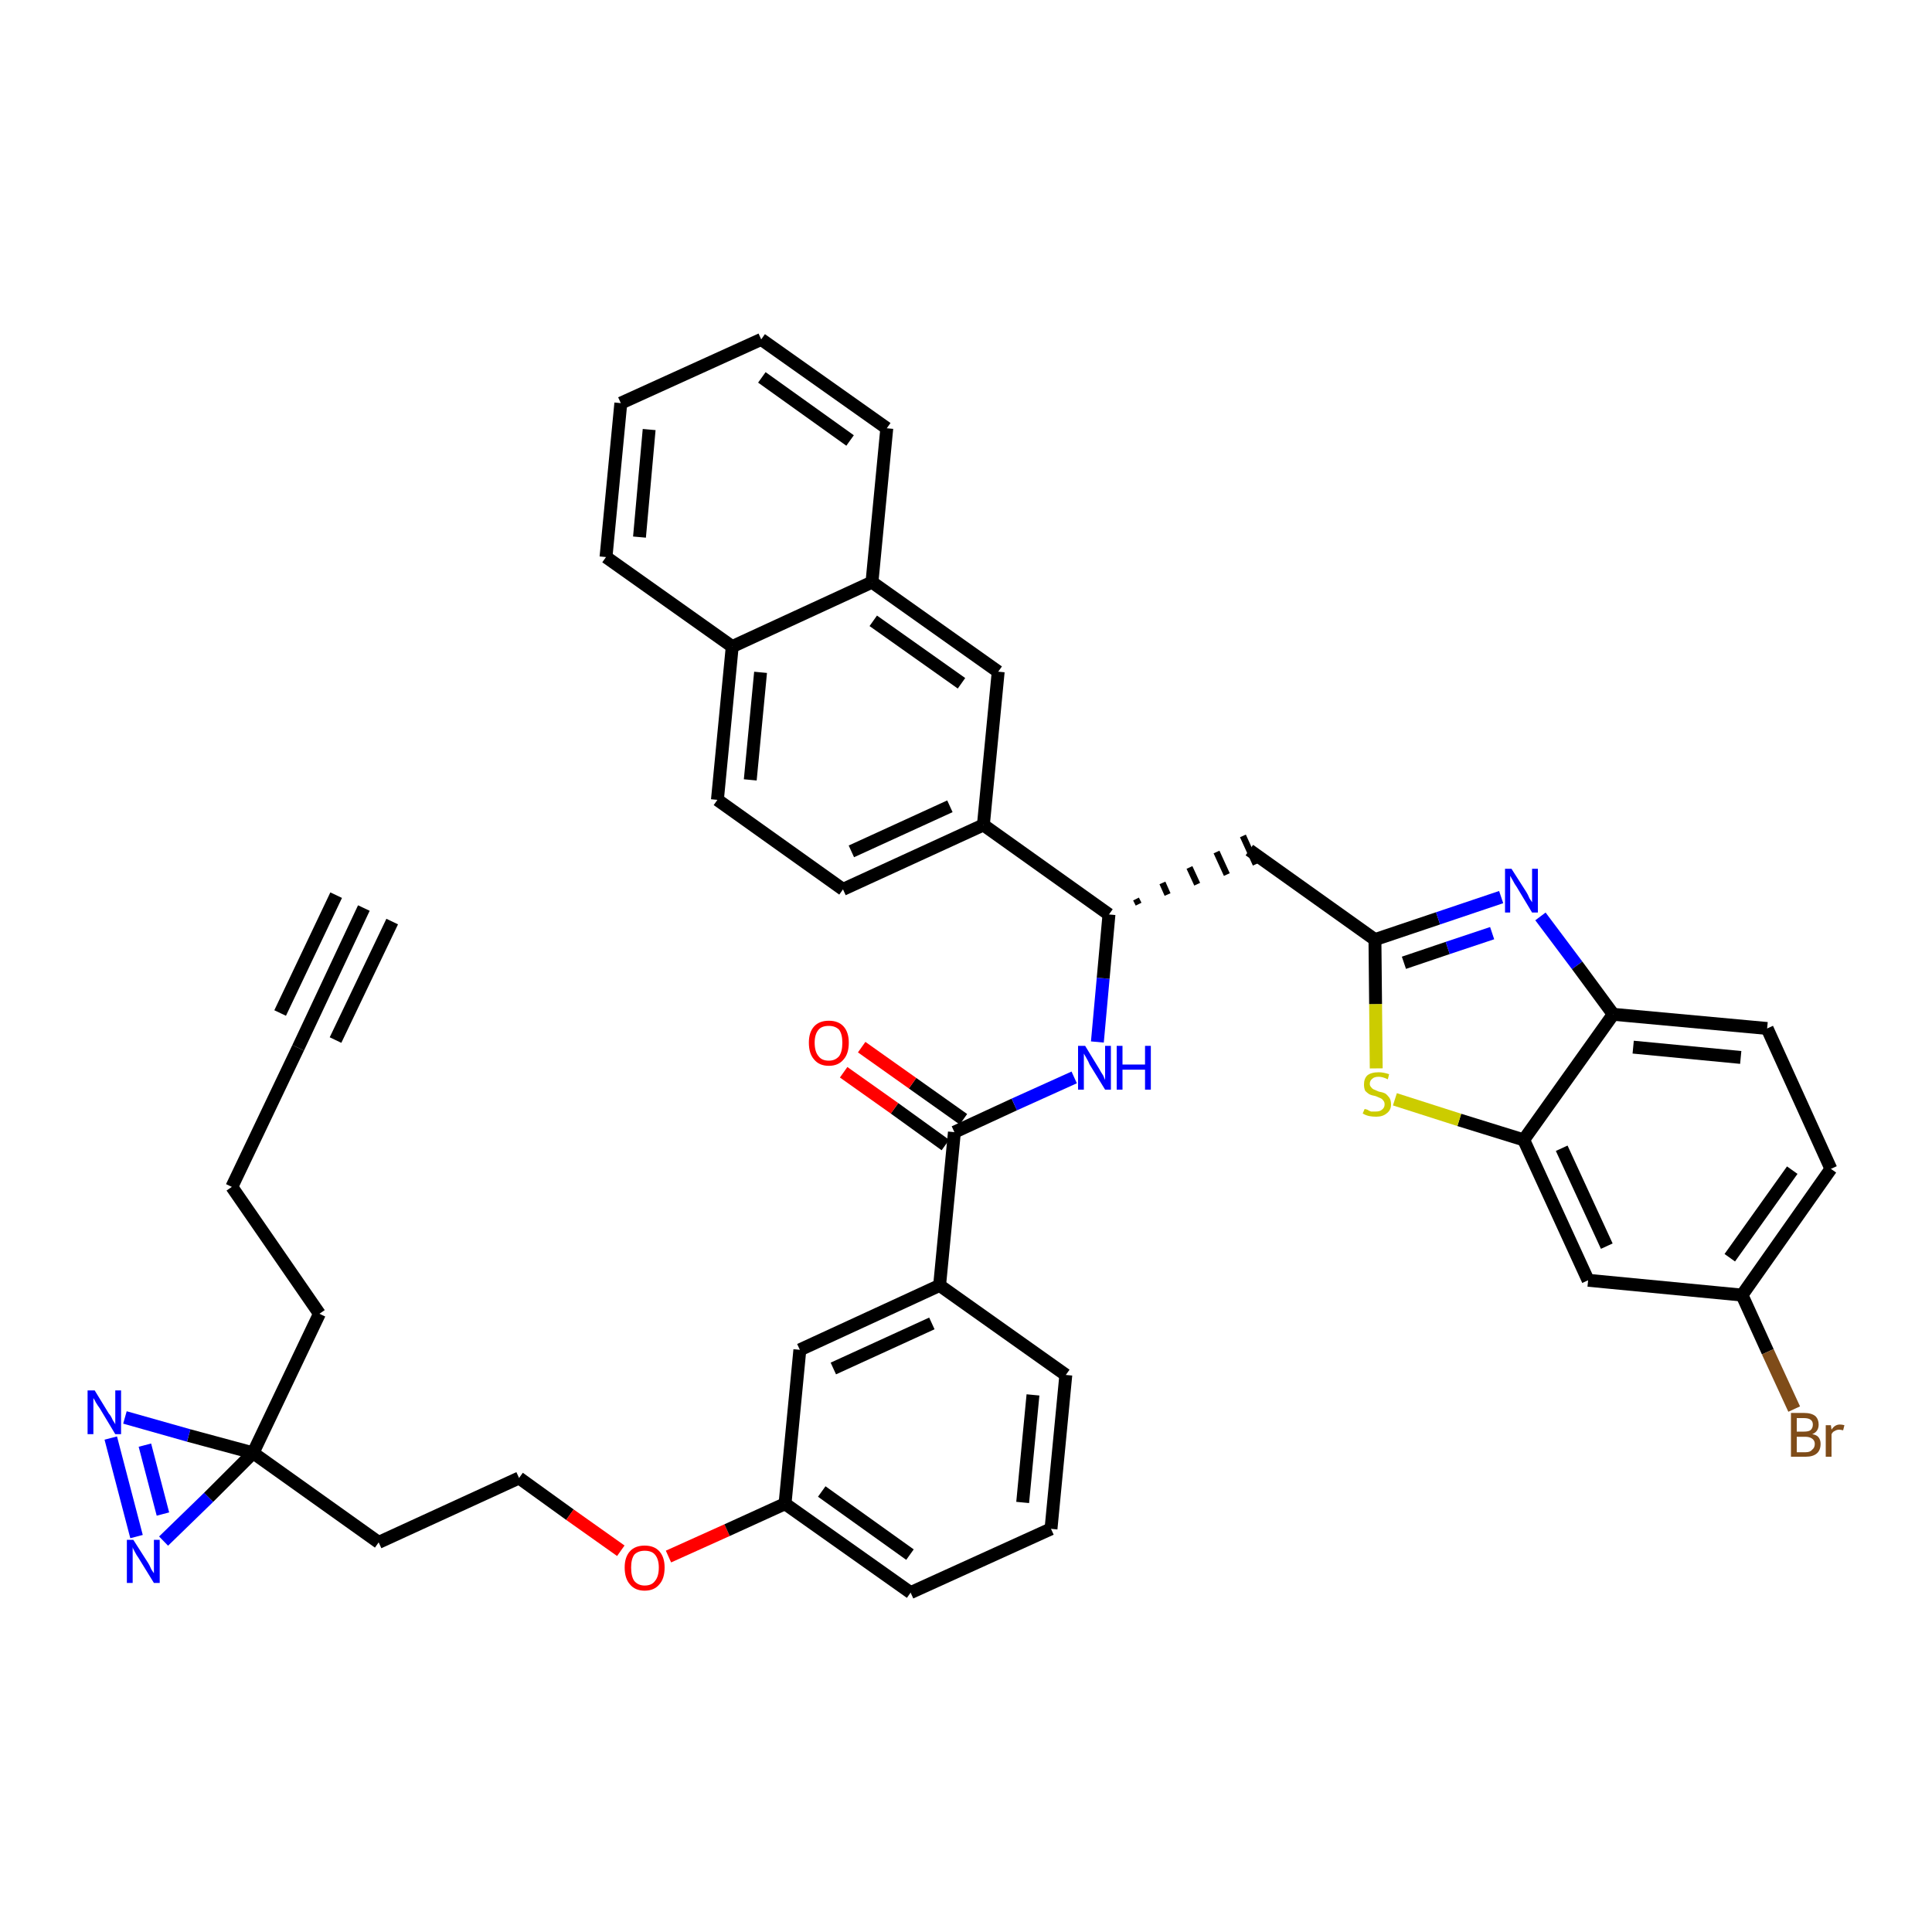 <?xml version='1.0' encoding='iso-8859-1'?>
<svg version='1.1' baseProfile='full'
              xmlns='http://www.w3.org/2000/svg'
                      xmlns:rdkit='http://www.rdkit.org/xml'
                      xmlns:xlink='http://www.w3.org/1999/xlink'
                  xml:space='preserve'
width='300px' height='300px' viewBox='0 0 300 300'>
<!-- END OF HEADER -->
<path class='bond-0 atom-0 atom-1' d='M 56.5,141.0 L 46.3,162.7' style='fill:none;fill-rule:evenodd;stroke:#000000;stroke-width:2.0px;stroke-linecap:butt;stroke-linejoin:miter;stroke-opacity:1' />
<path class='bond-0 atom-0 atom-1' d='M 52.2,139.0 L 43.5,157.3' style='fill:none;fill-rule:evenodd;stroke:#000000;stroke-width:2.0px;stroke-linecap:butt;stroke-linejoin:miter;stroke-opacity:1' />
<path class='bond-0 atom-0 atom-1' d='M 60.9,143.1 L 52.1,161.5' style='fill:none;fill-rule:evenodd;stroke:#000000;stroke-width:2.0px;stroke-linecap:butt;stroke-linejoin:miter;stroke-opacity:1' />
<path class='bond-1 atom-1 atom-2' d='M 46.3,162.7 L 36.0,184.3' style='fill:none;fill-rule:evenodd;stroke:#000000;stroke-width:2.0px;stroke-linecap:butt;stroke-linejoin:miter;stroke-opacity:1' />
<path class='bond-2 atom-2 atom-3' d='M 36.0,184.3 L 49.6,204.0' style='fill:none;fill-rule:evenodd;stroke:#000000;stroke-width:2.0px;stroke-linecap:butt;stroke-linejoin:miter;stroke-opacity:1' />
<path class='bond-3 atom-3 atom-4' d='M 49.6,204.0 L 39.3,225.6' style='fill:none;fill-rule:evenodd;stroke:#000000;stroke-width:2.0px;stroke-linecap:butt;stroke-linejoin:miter;stroke-opacity:1' />
<path class='bond-4 atom-4 atom-5' d='M 39.3,225.6 L 58.8,239.5' style='fill:none;fill-rule:evenodd;stroke:#000000;stroke-width:2.0px;stroke-linecap:butt;stroke-linejoin:miter;stroke-opacity:1' />
<path class='bond-38 atom-4 atom-39' d='M 39.3,225.6 L 29.3,222.9' style='fill:none;fill-rule:evenodd;stroke:#000000;stroke-width:2.0px;stroke-linecap:butt;stroke-linejoin:miter;stroke-opacity:1' />
<path class='bond-38 atom-4 atom-39' d='M 29.3,222.9 L 19.4,220.1' style='fill:none;fill-rule:evenodd;stroke:#0000FF;stroke-width:2.0px;stroke-linecap:butt;stroke-linejoin:miter;stroke-opacity:1' />
<path class='bond-40 atom-40 atom-4' d='M 25.4,239.3 L 32.4,232.5' style='fill:none;fill-rule:evenodd;stroke:#0000FF;stroke-width:2.0px;stroke-linecap:butt;stroke-linejoin:miter;stroke-opacity:1' />
<path class='bond-40 atom-40 atom-4' d='M 32.4,232.5 L 39.3,225.6' style='fill:none;fill-rule:evenodd;stroke:#000000;stroke-width:2.0px;stroke-linecap:butt;stroke-linejoin:miter;stroke-opacity:1' />
<path class='bond-5 atom-5 atom-6' d='M 58.8,239.5 L 80.6,229.5' style='fill:none;fill-rule:evenodd;stroke:#000000;stroke-width:2.0px;stroke-linecap:butt;stroke-linejoin:miter;stroke-opacity:1' />
<path class='bond-6 atom-6 atom-7' d='M 80.6,229.5 L 88.5,235.2' style='fill:none;fill-rule:evenodd;stroke:#000000;stroke-width:2.0px;stroke-linecap:butt;stroke-linejoin:miter;stroke-opacity:1' />
<path class='bond-6 atom-6 atom-7' d='M 88.5,235.2 L 96.4,240.8' style='fill:none;fill-rule:evenodd;stroke:#FF0000;stroke-width:2.0px;stroke-linecap:butt;stroke-linejoin:miter;stroke-opacity:1' />
<path class='bond-7 atom-7 atom-8' d='M 103.8,241.7 L 112.9,237.6' style='fill:none;fill-rule:evenodd;stroke:#FF0000;stroke-width:2.0px;stroke-linecap:butt;stroke-linejoin:miter;stroke-opacity:1' />
<path class='bond-7 atom-7 atom-8' d='M 112.9,237.6 L 121.9,233.5' style='fill:none;fill-rule:evenodd;stroke:#000000;stroke-width:2.0px;stroke-linecap:butt;stroke-linejoin:miter;stroke-opacity:1' />
<path class='bond-8 atom-8 atom-9' d='M 121.9,233.5 L 141.4,247.3' style='fill:none;fill-rule:evenodd;stroke:#000000;stroke-width:2.0px;stroke-linecap:butt;stroke-linejoin:miter;stroke-opacity:1' />
<path class='bond-8 atom-8 atom-9' d='M 127.6,231.6 L 141.3,241.4' style='fill:none;fill-rule:evenodd;stroke:#000000;stroke-width:2.0px;stroke-linecap:butt;stroke-linejoin:miter;stroke-opacity:1' />
<path class='bond-41 atom-38 atom-8' d='M 124.2,209.6 L 121.9,233.5' style='fill:none;fill-rule:evenodd;stroke:#000000;stroke-width:2.0px;stroke-linecap:butt;stroke-linejoin:miter;stroke-opacity:1' />
<path class='bond-9 atom-9 atom-10' d='M 141.4,247.3 L 163.2,237.4' style='fill:none;fill-rule:evenodd;stroke:#000000;stroke-width:2.0px;stroke-linecap:butt;stroke-linejoin:miter;stroke-opacity:1' />
<path class='bond-10 atom-10 atom-11' d='M 163.2,237.4 L 165.5,213.5' style='fill:none;fill-rule:evenodd;stroke:#000000;stroke-width:2.0px;stroke-linecap:butt;stroke-linejoin:miter;stroke-opacity:1' />
<path class='bond-10 atom-10 atom-11' d='M 158.8,233.3 L 160.4,216.6' style='fill:none;fill-rule:evenodd;stroke:#000000;stroke-width:2.0px;stroke-linecap:butt;stroke-linejoin:miter;stroke-opacity:1' />
<path class='bond-11 atom-11 atom-12' d='M 165.5,213.5 L 145.9,199.6' style='fill:none;fill-rule:evenodd;stroke:#000000;stroke-width:2.0px;stroke-linecap:butt;stroke-linejoin:miter;stroke-opacity:1' />
<path class='bond-12 atom-12 atom-13' d='M 145.9,199.6 L 148.2,175.8' style='fill:none;fill-rule:evenodd;stroke:#000000;stroke-width:2.0px;stroke-linecap:butt;stroke-linejoin:miter;stroke-opacity:1' />
<path class='bond-37 atom-12 atom-38' d='M 145.9,199.6 L 124.2,209.6' style='fill:none;fill-rule:evenodd;stroke:#000000;stroke-width:2.0px;stroke-linecap:butt;stroke-linejoin:miter;stroke-opacity:1' />
<path class='bond-37 atom-12 atom-38' d='M 144.7,205.5 L 129.4,212.5' style='fill:none;fill-rule:evenodd;stroke:#000000;stroke-width:2.0px;stroke-linecap:butt;stroke-linejoin:miter;stroke-opacity:1' />
<path class='bond-13 atom-13 atom-14' d='M 149.6,173.8 L 141.7,168.2' style='fill:none;fill-rule:evenodd;stroke:#000000;stroke-width:2.0px;stroke-linecap:butt;stroke-linejoin:miter;stroke-opacity:1' />
<path class='bond-13 atom-13 atom-14' d='M 141.7,168.2 L 133.8,162.6' style='fill:none;fill-rule:evenodd;stroke:#FF0000;stroke-width:2.0px;stroke-linecap:butt;stroke-linejoin:miter;stroke-opacity:1' />
<path class='bond-13 atom-13 atom-14' d='M 146.8,177.8 L 138.9,172.1' style='fill:none;fill-rule:evenodd;stroke:#000000;stroke-width:2.0px;stroke-linecap:butt;stroke-linejoin:miter;stroke-opacity:1' />
<path class='bond-13 atom-13 atom-14' d='M 138.9,172.1 L 131.0,166.5' style='fill:none;fill-rule:evenodd;stroke:#FF0000;stroke-width:2.0px;stroke-linecap:butt;stroke-linejoin:miter;stroke-opacity:1' />
<path class='bond-14 atom-13 atom-15' d='M 148.2,175.8 L 157.5,171.5' style='fill:none;fill-rule:evenodd;stroke:#000000;stroke-width:2.0px;stroke-linecap:butt;stroke-linejoin:miter;stroke-opacity:1' />
<path class='bond-14 atom-13 atom-15' d='M 157.5,171.5 L 166.8,167.3' style='fill:none;fill-rule:evenodd;stroke:#0000FF;stroke-width:2.0px;stroke-linecap:butt;stroke-linejoin:miter;stroke-opacity:1' />
<path class='bond-15 atom-15 atom-16' d='M 170.4,161.8 L 171.3,151.9' style='fill:none;fill-rule:evenodd;stroke:#0000FF;stroke-width:2.0px;stroke-linecap:butt;stroke-linejoin:miter;stroke-opacity:1' />
<path class='bond-15 atom-15 atom-16' d='M 171.3,151.9 L 172.2,142.0' style='fill:none;fill-rule:evenodd;stroke:#000000;stroke-width:2.0px;stroke-linecap:butt;stroke-linejoin:miter;stroke-opacity:1' />
<path class='bond-16 atom-16 atom-17' d='M 176.8,140.4 L 176.4,139.6' style='fill:none;fill-rule:evenodd;stroke:#000000;stroke-width:1.0px;stroke-linecap:butt;stroke-linejoin:miter;stroke-opacity:1' />
<path class='bond-16 atom-16 atom-17' d='M 181.3,138.9 L 180.5,137.1' style='fill:none;fill-rule:evenodd;stroke:#000000;stroke-width:1.0px;stroke-linecap:butt;stroke-linejoin:miter;stroke-opacity:1' />
<path class='bond-16 atom-16 atom-17' d='M 185.9,137.3 L 184.7,134.7' style='fill:none;fill-rule:evenodd;stroke:#000000;stroke-width:1.0px;stroke-linecap:butt;stroke-linejoin:miter;stroke-opacity:1' />
<path class='bond-16 atom-16 atom-17' d='M 190.5,135.8 L 188.9,132.3' style='fill:none;fill-rule:evenodd;stroke:#000000;stroke-width:1.0px;stroke-linecap:butt;stroke-linejoin:miter;stroke-opacity:1' />
<path class='bond-16 atom-16 atom-17' d='M 195.0,134.2 L 193.0,129.8' style='fill:none;fill-rule:evenodd;stroke:#000000;stroke-width:1.0px;stroke-linecap:butt;stroke-linejoin:miter;stroke-opacity:1' />
<path class='bond-27 atom-16 atom-28' d='M 172.2,142.0 L 152.7,128.1' style='fill:none;fill-rule:evenodd;stroke:#000000;stroke-width:2.0px;stroke-linecap:butt;stroke-linejoin:miter;stroke-opacity:1' />
<path class='bond-17 atom-17 atom-18' d='M 194.0,132.0 L 213.5,145.9' style='fill:none;fill-rule:evenodd;stroke:#000000;stroke-width:2.0px;stroke-linecap:butt;stroke-linejoin:miter;stroke-opacity:1' />
<path class='bond-18 atom-18 atom-19' d='M 213.5,145.9 L 223.3,142.6' style='fill:none;fill-rule:evenodd;stroke:#000000;stroke-width:2.0px;stroke-linecap:butt;stroke-linejoin:miter;stroke-opacity:1' />
<path class='bond-18 atom-18 atom-19' d='M 223.3,142.6 L 233.1,139.3' style='fill:none;fill-rule:evenodd;stroke:#0000FF;stroke-width:2.0px;stroke-linecap:butt;stroke-linejoin:miter;stroke-opacity:1' />
<path class='bond-18 atom-18 atom-19' d='M 218.0,149.5 L 224.8,147.2' style='fill:none;fill-rule:evenodd;stroke:#000000;stroke-width:2.0px;stroke-linecap:butt;stroke-linejoin:miter;stroke-opacity:1' />
<path class='bond-18 atom-18 atom-19' d='M 224.8,147.2 L 231.7,144.9' style='fill:none;fill-rule:evenodd;stroke:#0000FF;stroke-width:2.0px;stroke-linecap:butt;stroke-linejoin:miter;stroke-opacity:1' />
<path class='bond-42 atom-27 atom-18' d='M 213.7,165.9 L 213.6,155.9' style='fill:none;fill-rule:evenodd;stroke:#CCCC00;stroke-width:2.0px;stroke-linecap:butt;stroke-linejoin:miter;stroke-opacity:1' />
<path class='bond-42 atom-27 atom-18' d='M 213.6,155.9 L 213.5,145.9' style='fill:none;fill-rule:evenodd;stroke:#000000;stroke-width:2.0px;stroke-linecap:butt;stroke-linejoin:miter;stroke-opacity:1' />
<path class='bond-19 atom-19 atom-20' d='M 239.2,142.3 L 244.9,149.9' style='fill:none;fill-rule:evenodd;stroke:#0000FF;stroke-width:2.0px;stroke-linecap:butt;stroke-linejoin:miter;stroke-opacity:1' />
<path class='bond-19 atom-19 atom-20' d='M 244.9,149.9 L 250.5,157.5' style='fill:none;fill-rule:evenodd;stroke:#000000;stroke-width:2.0px;stroke-linecap:butt;stroke-linejoin:miter;stroke-opacity:1' />
<path class='bond-20 atom-20 atom-21' d='M 250.5,157.5 L 274.4,159.7' style='fill:none;fill-rule:evenodd;stroke:#000000;stroke-width:2.0px;stroke-linecap:butt;stroke-linejoin:miter;stroke-opacity:1' />
<path class='bond-20 atom-20 atom-21' d='M 253.6,162.6 L 270.3,164.2' style='fill:none;fill-rule:evenodd;stroke:#000000;stroke-width:2.0px;stroke-linecap:butt;stroke-linejoin:miter;stroke-opacity:1' />
<path class='bond-44 atom-26 atom-20' d='M 236.6,177.0 L 250.5,157.5' style='fill:none;fill-rule:evenodd;stroke:#000000;stroke-width:2.0px;stroke-linecap:butt;stroke-linejoin:miter;stroke-opacity:1' />
<path class='bond-21 atom-21 atom-22' d='M 274.4,159.7 L 284.3,181.5' style='fill:none;fill-rule:evenodd;stroke:#000000;stroke-width:2.0px;stroke-linecap:butt;stroke-linejoin:miter;stroke-opacity:1' />
<path class='bond-22 atom-22 atom-23' d='M 284.3,181.5 L 270.5,201.1' style='fill:none;fill-rule:evenodd;stroke:#000000;stroke-width:2.0px;stroke-linecap:butt;stroke-linejoin:miter;stroke-opacity:1' />
<path class='bond-22 atom-22 atom-23' d='M 278.3,181.7 L 268.6,195.3' style='fill:none;fill-rule:evenodd;stroke:#000000;stroke-width:2.0px;stroke-linecap:butt;stroke-linejoin:miter;stroke-opacity:1' />
<path class='bond-23 atom-23 atom-24' d='M 270.5,201.1 L 274.5,209.9' style='fill:none;fill-rule:evenodd;stroke:#000000;stroke-width:2.0px;stroke-linecap:butt;stroke-linejoin:miter;stroke-opacity:1' />
<path class='bond-23 atom-23 atom-24' d='M 274.5,209.9 L 278.6,218.8' style='fill:none;fill-rule:evenodd;stroke:#7F4C19;stroke-width:2.0px;stroke-linecap:butt;stroke-linejoin:miter;stroke-opacity:1' />
<path class='bond-24 atom-23 atom-25' d='M 270.5,201.1 L 246.6,198.8' style='fill:none;fill-rule:evenodd;stroke:#000000;stroke-width:2.0px;stroke-linecap:butt;stroke-linejoin:miter;stroke-opacity:1' />
<path class='bond-25 atom-25 atom-26' d='M 246.6,198.8 L 236.6,177.0' style='fill:none;fill-rule:evenodd;stroke:#000000;stroke-width:2.0px;stroke-linecap:butt;stroke-linejoin:miter;stroke-opacity:1' />
<path class='bond-25 atom-25 atom-26' d='M 249.5,193.5 L 242.5,178.3' style='fill:none;fill-rule:evenodd;stroke:#000000;stroke-width:2.0px;stroke-linecap:butt;stroke-linejoin:miter;stroke-opacity:1' />
<path class='bond-26 atom-26 atom-27' d='M 236.6,177.0 L 226.6,173.9' style='fill:none;fill-rule:evenodd;stroke:#000000;stroke-width:2.0px;stroke-linecap:butt;stroke-linejoin:miter;stroke-opacity:1' />
<path class='bond-26 atom-26 atom-27' d='M 226.6,173.9 L 216.6,170.7' style='fill:none;fill-rule:evenodd;stroke:#CCCC00;stroke-width:2.0px;stroke-linecap:butt;stroke-linejoin:miter;stroke-opacity:1' />
<path class='bond-28 atom-28 atom-29' d='M 152.7,128.1 L 130.9,138.1' style='fill:none;fill-rule:evenodd;stroke:#000000;stroke-width:2.0px;stroke-linecap:butt;stroke-linejoin:miter;stroke-opacity:1' />
<path class='bond-28 atom-28 atom-29' d='M 147.5,125.2 L 132.2,132.2' style='fill:none;fill-rule:evenodd;stroke:#000000;stroke-width:2.0px;stroke-linecap:butt;stroke-linejoin:miter;stroke-opacity:1' />
<path class='bond-43 atom-37 atom-28' d='M 155.0,104.3 L 152.7,128.1' style='fill:none;fill-rule:evenodd;stroke:#000000;stroke-width:2.0px;stroke-linecap:butt;stroke-linejoin:miter;stroke-opacity:1' />
<path class='bond-29 atom-29 atom-30' d='M 130.9,138.1 L 111.4,124.2' style='fill:none;fill-rule:evenodd;stroke:#000000;stroke-width:2.0px;stroke-linecap:butt;stroke-linejoin:miter;stroke-opacity:1' />
<path class='bond-30 atom-30 atom-31' d='M 111.4,124.2 L 113.7,100.4' style='fill:none;fill-rule:evenodd;stroke:#000000;stroke-width:2.0px;stroke-linecap:butt;stroke-linejoin:miter;stroke-opacity:1' />
<path class='bond-30 atom-30 atom-31' d='M 116.5,121.1 L 118.1,104.4' style='fill:none;fill-rule:evenodd;stroke:#000000;stroke-width:2.0px;stroke-linecap:butt;stroke-linejoin:miter;stroke-opacity:1' />
<path class='bond-31 atom-31 atom-32' d='M 113.7,100.4 L 94.1,86.5' style='fill:none;fill-rule:evenodd;stroke:#000000;stroke-width:2.0px;stroke-linecap:butt;stroke-linejoin:miter;stroke-opacity:1' />
<path class='bond-45 atom-36 atom-31' d='M 135.4,90.4 L 113.7,100.4' style='fill:none;fill-rule:evenodd;stroke:#000000;stroke-width:2.0px;stroke-linecap:butt;stroke-linejoin:miter;stroke-opacity:1' />
<path class='bond-32 atom-32 atom-33' d='M 94.1,86.5 L 96.4,62.6' style='fill:none;fill-rule:evenodd;stroke:#000000;stroke-width:2.0px;stroke-linecap:butt;stroke-linejoin:miter;stroke-opacity:1' />
<path class='bond-32 atom-32 atom-33' d='M 99.3,83.4 L 100.8,66.7' style='fill:none;fill-rule:evenodd;stroke:#000000;stroke-width:2.0px;stroke-linecap:butt;stroke-linejoin:miter;stroke-opacity:1' />
<path class='bond-33 atom-33 atom-34' d='M 96.4,62.6 L 118.2,52.7' style='fill:none;fill-rule:evenodd;stroke:#000000;stroke-width:2.0px;stroke-linecap:butt;stroke-linejoin:miter;stroke-opacity:1' />
<path class='bond-34 atom-34 atom-35' d='M 118.2,52.7 L 137.7,66.5' style='fill:none;fill-rule:evenodd;stroke:#000000;stroke-width:2.0px;stroke-linecap:butt;stroke-linejoin:miter;stroke-opacity:1' />
<path class='bond-34 atom-34 atom-35' d='M 118.3,58.6 L 132.0,68.4' style='fill:none;fill-rule:evenodd;stroke:#000000;stroke-width:2.0px;stroke-linecap:butt;stroke-linejoin:miter;stroke-opacity:1' />
<path class='bond-35 atom-35 atom-36' d='M 137.7,66.5 L 135.4,90.4' style='fill:none;fill-rule:evenodd;stroke:#000000;stroke-width:2.0px;stroke-linecap:butt;stroke-linejoin:miter;stroke-opacity:1' />
<path class='bond-36 atom-36 atom-37' d='M 135.4,90.4 L 155.0,104.3' style='fill:none;fill-rule:evenodd;stroke:#000000;stroke-width:2.0px;stroke-linecap:butt;stroke-linejoin:miter;stroke-opacity:1' />
<path class='bond-36 atom-36 atom-37' d='M 135.6,96.4 L 149.3,106.1' style='fill:none;fill-rule:evenodd;stroke:#000000;stroke-width:2.0px;stroke-linecap:butt;stroke-linejoin:miter;stroke-opacity:1' />
<path class='bond-39 atom-39 atom-40' d='M 17.2,223.3 L 21.2,238.6' style='fill:none;fill-rule:evenodd;stroke:#0000FF;stroke-width:2.0px;stroke-linecap:butt;stroke-linejoin:miter;stroke-opacity:1' />
<path class='bond-39 atom-39 atom-40' d='M 22.5,224.4 L 25.3,235.1' style='fill:none;fill-rule:evenodd;stroke:#0000FF;stroke-width:2.0px;stroke-linecap:butt;stroke-linejoin:miter;stroke-opacity:1' />
<path  class='atom-7' d='M 97.0 243.4
Q 97.0 241.8, 97.8 240.9
Q 98.6 240.0, 100.1 240.0
Q 101.6 240.0, 102.4 240.9
Q 103.2 241.8, 103.2 243.4
Q 103.2 245.1, 102.4 246.0
Q 101.6 247.0, 100.1 247.0
Q 98.6 247.0, 97.8 246.0
Q 97.0 245.1, 97.0 243.4
M 100.1 246.2
Q 101.2 246.2, 101.7 245.5
Q 102.3 244.8, 102.3 243.4
Q 102.3 242.1, 101.7 241.4
Q 101.2 240.8, 100.1 240.8
Q 99.1 240.8, 98.5 241.4
Q 98.0 242.1, 98.0 243.4
Q 98.0 244.8, 98.5 245.5
Q 99.1 246.2, 100.1 246.2
' fill='#FF0000'/>
<path  class='atom-14' d='M 125.6 161.9
Q 125.6 160.3, 126.4 159.4
Q 127.2 158.5, 128.7 158.5
Q 130.2 158.5, 131.0 159.4
Q 131.8 160.3, 131.8 161.9
Q 131.8 163.6, 131.0 164.5
Q 130.2 165.5, 128.7 165.5
Q 127.2 165.5, 126.4 164.5
Q 125.6 163.6, 125.6 161.9
M 128.7 164.7
Q 129.7 164.7, 130.3 164.0
Q 130.8 163.3, 130.8 161.9
Q 130.8 160.6, 130.3 159.9
Q 129.7 159.3, 128.7 159.3
Q 127.6 159.3, 127.1 159.9
Q 126.5 160.6, 126.5 161.9
Q 126.5 163.3, 127.1 164.0
Q 127.6 164.7, 128.7 164.7
' fill='#FF0000'/>
<path  class='atom-15' d='M 168.5 162.4
L 170.7 166.0
Q 170.9 166.4, 171.3 167.0
Q 171.6 167.7, 171.6 167.7
L 171.6 162.4
L 172.5 162.4
L 172.5 169.2
L 171.6 169.2
L 169.2 165.3
Q 169.0 164.8, 168.7 164.3
Q 168.4 163.8, 168.3 163.6
L 168.3 169.2
L 167.4 169.2
L 167.4 162.4
L 168.5 162.4
' fill='#0000FF'/>
<path  class='atom-15' d='M 173.4 162.4
L 174.3 162.4
L 174.3 165.3
L 177.8 165.3
L 177.8 162.4
L 178.7 162.4
L 178.7 169.2
L 177.8 169.2
L 177.8 166.1
L 174.3 166.1
L 174.3 169.2
L 173.4 169.2
L 173.4 162.4
' fill='#0000FF'/>
<path  class='atom-19' d='M 234.7 134.9
L 237.0 138.5
Q 237.2 138.8, 237.5 139.5
Q 237.9 140.1, 237.9 140.1
L 237.9 134.9
L 238.8 134.9
L 238.8 141.7
L 237.9 141.7
L 235.5 137.7
Q 235.2 137.3, 234.9 136.7
Q 234.6 136.2, 234.5 136.0
L 234.5 141.7
L 233.7 141.7
L 233.7 134.9
L 234.7 134.9
' fill='#0000FF'/>
<path  class='atom-24' d='M 281.4 222.7
Q 282.1 222.8, 282.4 223.2
Q 282.7 223.6, 282.7 224.2
Q 282.7 225.2, 282.1 225.7
Q 281.5 226.2, 280.4 226.2
L 278.1 226.2
L 278.1 219.4
L 280.1 219.4
Q 281.3 219.4, 281.9 219.9
Q 282.4 220.4, 282.4 221.2
Q 282.4 222.3, 281.4 222.7
M 279.0 220.2
L 279.0 222.3
L 280.1 222.3
Q 280.8 222.3, 281.1 222.1
Q 281.5 221.8, 281.5 221.2
Q 281.5 220.2, 280.1 220.2
L 279.0 220.2
M 280.4 225.5
Q 281.1 225.5, 281.4 225.1
Q 281.8 224.8, 281.8 224.2
Q 281.8 223.7, 281.4 223.4
Q 281.0 223.1, 280.3 223.1
L 279.0 223.1
L 279.0 225.5
L 280.4 225.5
' fill='#7F4C19'/>
<path  class='atom-24' d='M 284.3 221.3
L 284.4 222.0
Q 284.9 221.2, 285.7 221.2
Q 286.0 221.2, 286.4 221.3
L 286.2 222.1
Q 285.8 222.0, 285.6 222.0
Q 285.2 222.0, 284.9 222.2
Q 284.6 222.3, 284.4 222.7
L 284.4 226.2
L 283.5 226.2
L 283.5 221.3
L 284.3 221.3
' fill='#7F4C19'/>
<path  class='atom-27' d='M 211.9 172.2
Q 211.9 172.2, 212.3 172.3
Q 212.6 172.5, 212.9 172.6
Q 213.3 172.6, 213.6 172.6
Q 214.3 172.6, 214.6 172.3
Q 215.0 172.0, 215.0 171.5
Q 215.0 171.1, 214.8 170.9
Q 214.6 170.6, 214.3 170.5
Q 214.1 170.4, 213.6 170.2
Q 213.0 170.1, 212.6 169.9
Q 212.3 169.7, 212.0 169.4
Q 211.8 169.0, 211.8 168.4
Q 211.8 167.5, 212.3 167.0
Q 212.9 166.5, 214.1 166.5
Q 214.8 166.5, 215.7 166.8
L 215.5 167.6
Q 214.7 167.2, 214.1 167.2
Q 213.4 167.2, 213.1 167.5
Q 212.7 167.8, 212.7 168.3
Q 212.7 168.6, 212.9 168.8
Q 213.1 169.1, 213.4 169.2
Q 213.6 169.3, 214.1 169.5
Q 214.7 169.6, 215.1 169.8
Q 215.4 170.0, 215.7 170.4
Q 216.0 170.8, 216.0 171.5
Q 216.0 172.4, 215.3 172.9
Q 214.7 173.4, 213.7 173.4
Q 213.1 173.4, 212.6 173.3
Q 212.1 173.2, 211.6 172.9
L 211.9 172.2
' fill='#CCCC00'/>
<path  class='atom-39' d='M 14.7 215.9
L 16.9 219.5
Q 17.2 219.8, 17.5 220.5
Q 17.9 221.1, 17.9 221.2
L 17.9 215.9
L 18.8 215.9
L 18.8 222.7
L 17.9 222.7
L 15.5 218.7
Q 15.2 218.3, 14.9 217.8
Q 14.6 217.2, 14.5 217.1
L 14.5 222.7
L 13.6 222.7
L 13.6 215.9
L 14.7 215.9
' fill='#0000FF'/>
<path  class='atom-40' d='M 20.7 239.1
L 23.0 242.7
Q 23.2 243.0, 23.5 243.7
Q 23.9 244.3, 23.9 244.3
L 23.9 239.1
L 24.8 239.1
L 24.8 245.8
L 23.9 245.8
L 21.5 241.9
Q 21.2 241.5, 20.9 240.9
Q 20.6 240.4, 20.6 240.2
L 20.6 245.8
L 19.7 245.8
L 19.7 239.1
L 20.7 239.1
' fill='#0000FF'/>
</svg>

